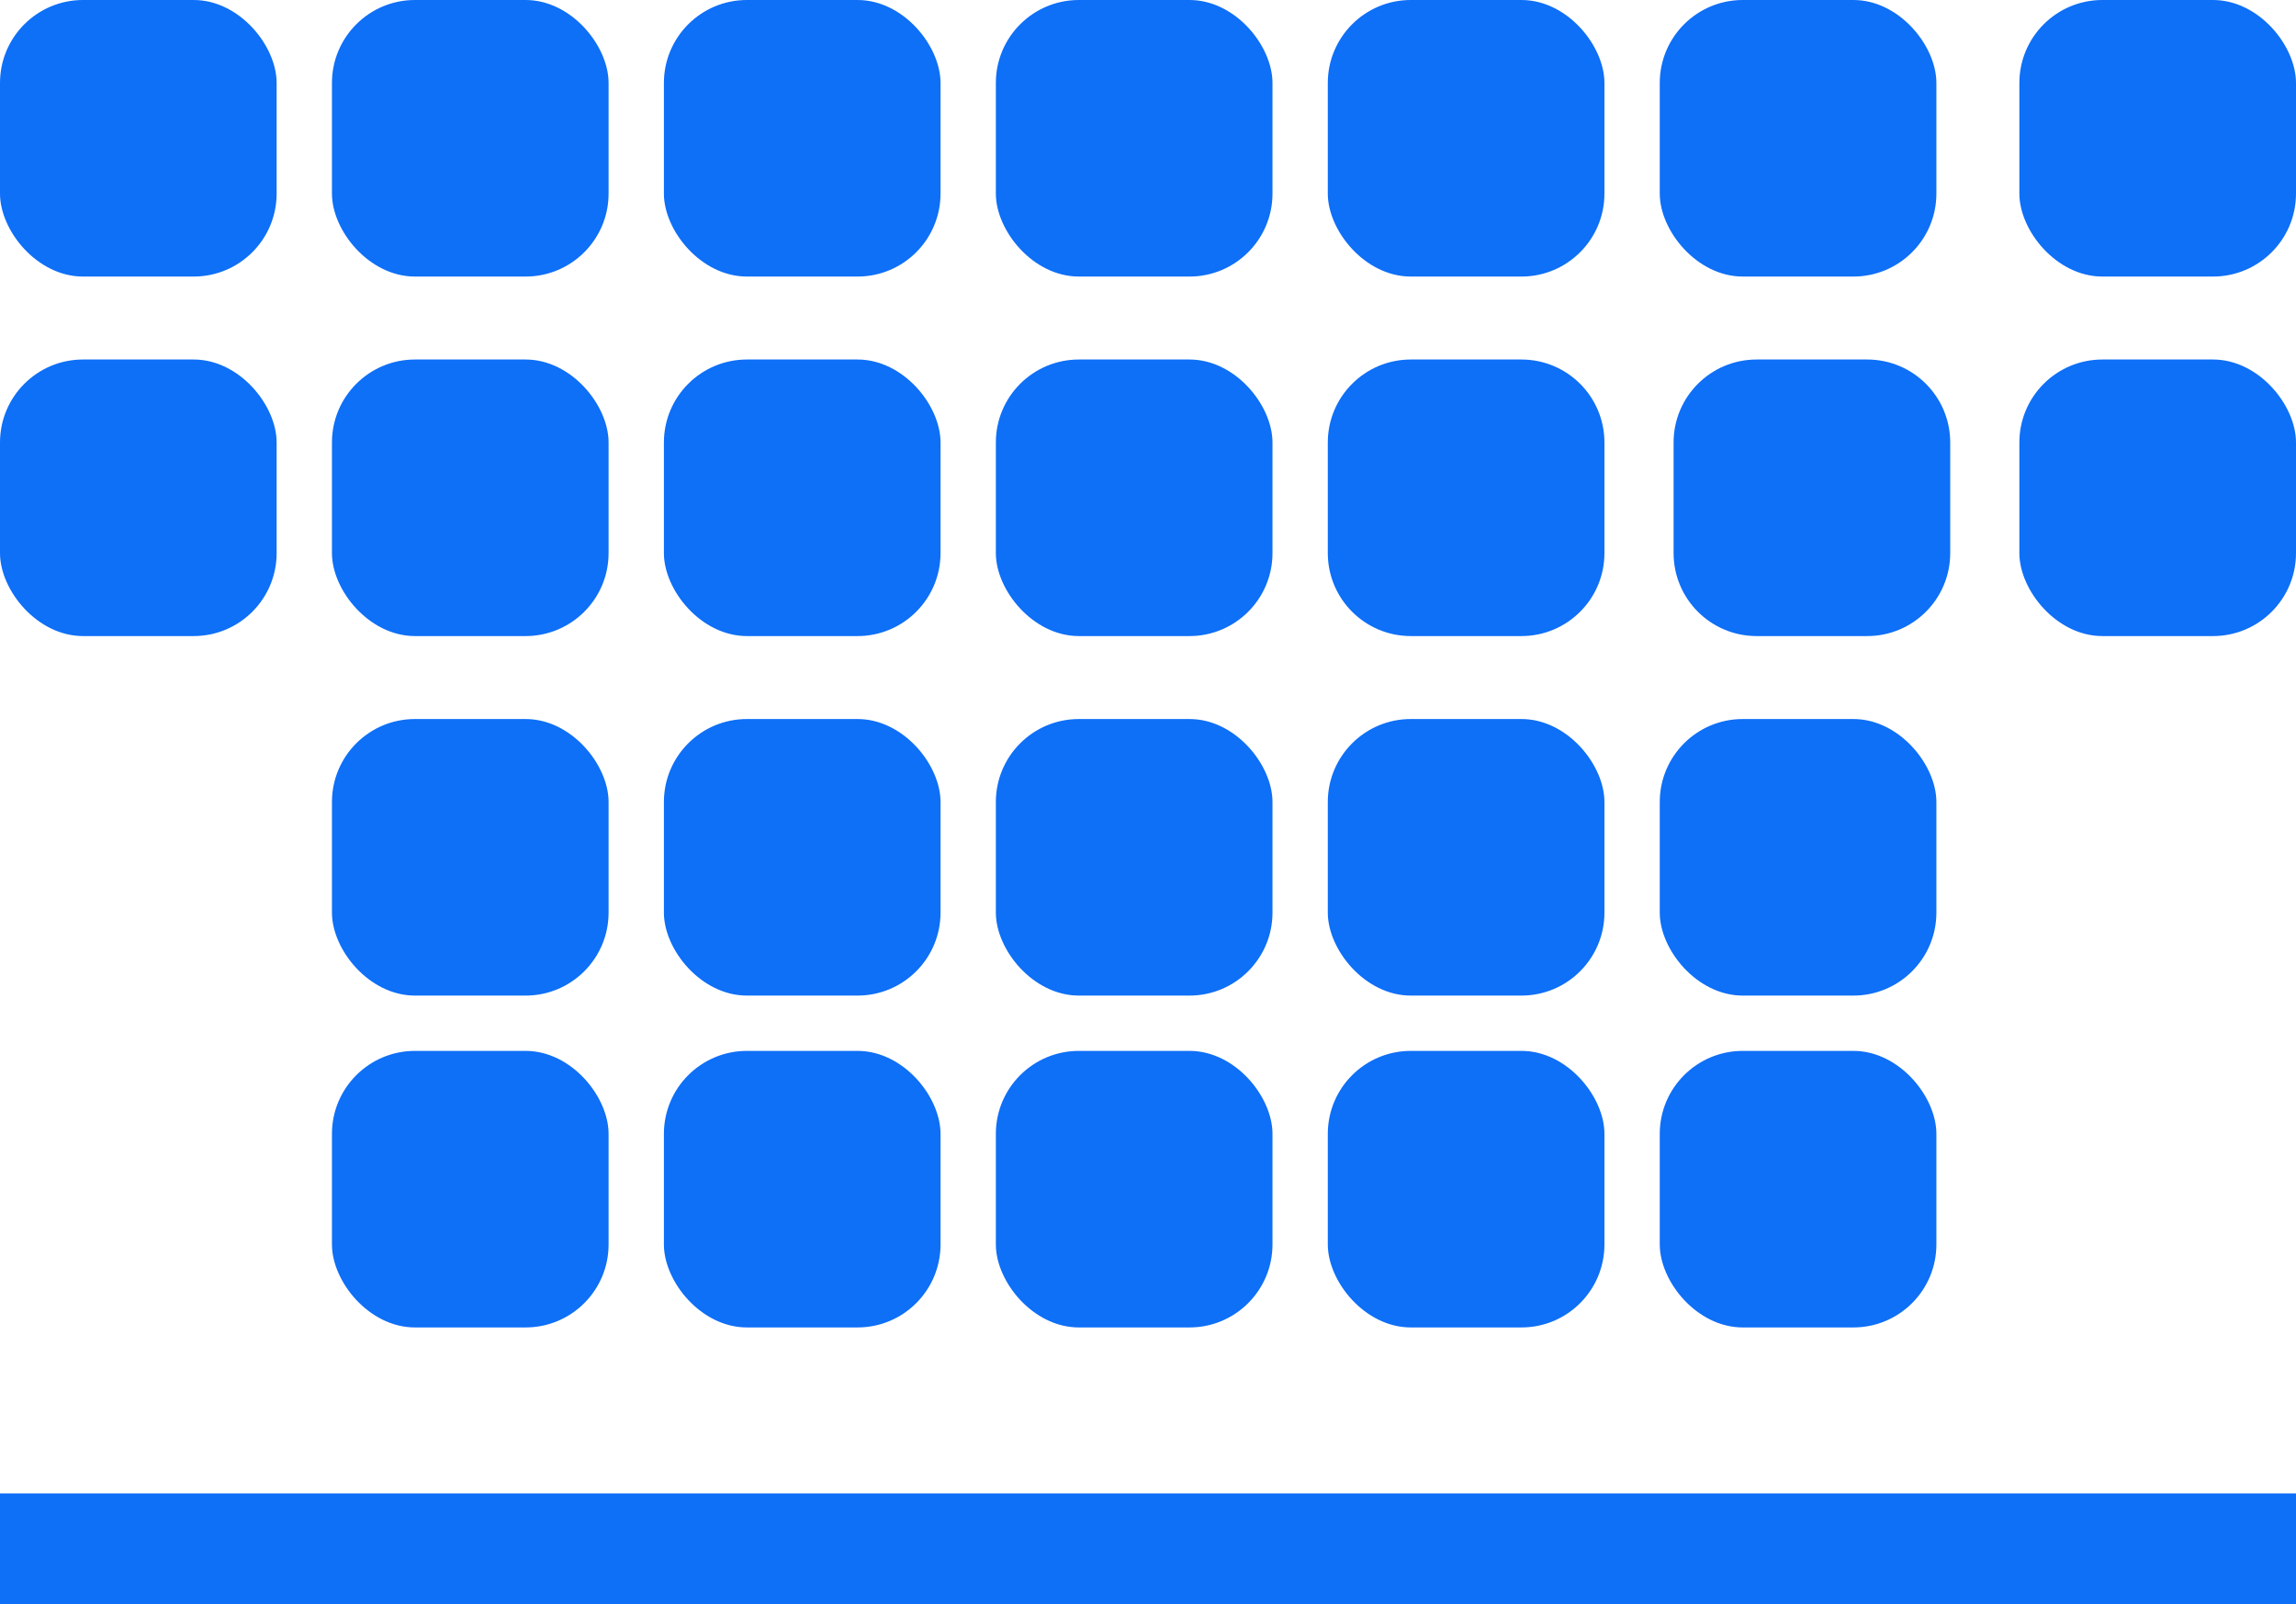 <svg width="83" height="58" viewBox="0 0 83 58" fill="none" xmlns="http://www.w3.org/2000/svg">
<rect x="12" width="10" height="10" rx="3" fill="#0E6FF7"/>
<rect x="24" width="10" height="10" rx="3" fill="#0E6FF7"/>
<rect x="36" width="10" height="10" rx="3" fill="#0E6FF7"/>
<rect x="48" width="10" height="10" rx="3" fill="#0E6FF7"/>
<rect x="60" width="10" height="10" rx="3" fill="#0E6FF7"/>
<rect x="12" y="13" width="10" height="10" rx="3" fill="#0E6FF7"/>
<rect x="24" y="13" width="10" height="10" rx="3" fill="#0E6FF7"/>
<rect x="36" y="13" width="10" height="10" rx="3" fill="#0E6FF7"/>
<path d="M48 16C48 14.343 49.343 13 51 13H55C56.657 13 58 14.343 58 16V20C58 21.657 56.657 23 55 23H51C49.343 23 48 21.657 48 20V16Z" fill="#0E6FF7"/>
<path d="M60.5 16C60.5 14.343 61.843 13 63.5 13H67.5C69.157 13 70.5 14.343 70.5 16V20C70.5 21.657 69.157 23 67.5 23H63.5C61.843 23 60.5 21.657 60.5 20V16Z" fill="#0E6FF7"/>
<rect x="12" y="26" width="10" height="10" rx="3" fill="#0E6FF7"/>
<rect x="24" y="26" width="10" height="10" rx="3" fill="#0E6FF7"/>
<rect x="48" y="26" width="10" height="10" rx="3" fill="#0E6FF7"/>
<rect x="60" y="26" width="10" height="10" rx="3" fill="#0E6FF7"/>
<rect x="36" y="26" width="10" height="10" rx="3" fill="#0E6FF7"/>
<rect x="12" y="38" width="10" height="10" rx="3" fill="#0E6FF7"/>
<rect x="24" y="38" width="10" height="10" rx="3" fill="#0E6FF7"/>
<rect x="36" y="38" width="10" height="10" rx="3" fill="#0E6FF7"/>
<rect x="48" y="38" width="10" height="10" rx="3" fill="#0E6FF7"/>
<rect x="60" y="38" width="10" height="10" rx="3" fill="#0E6FF7"/>
<rect y="54" width="83" height="4" fill="#0E6FF7"/>
<rect x="73" y="13" width="10" height="10" rx="3" fill="#0E6FF7"/>
<rect x="73" width="10" height="10" rx="3" fill="#0E6FF7"/>
<rect width="10" height="10" rx="3" fill="#0E6FF7"/>
<rect y="13" width="10" height="10" rx="3" fill="#0E6FF7"/>
</svg>
